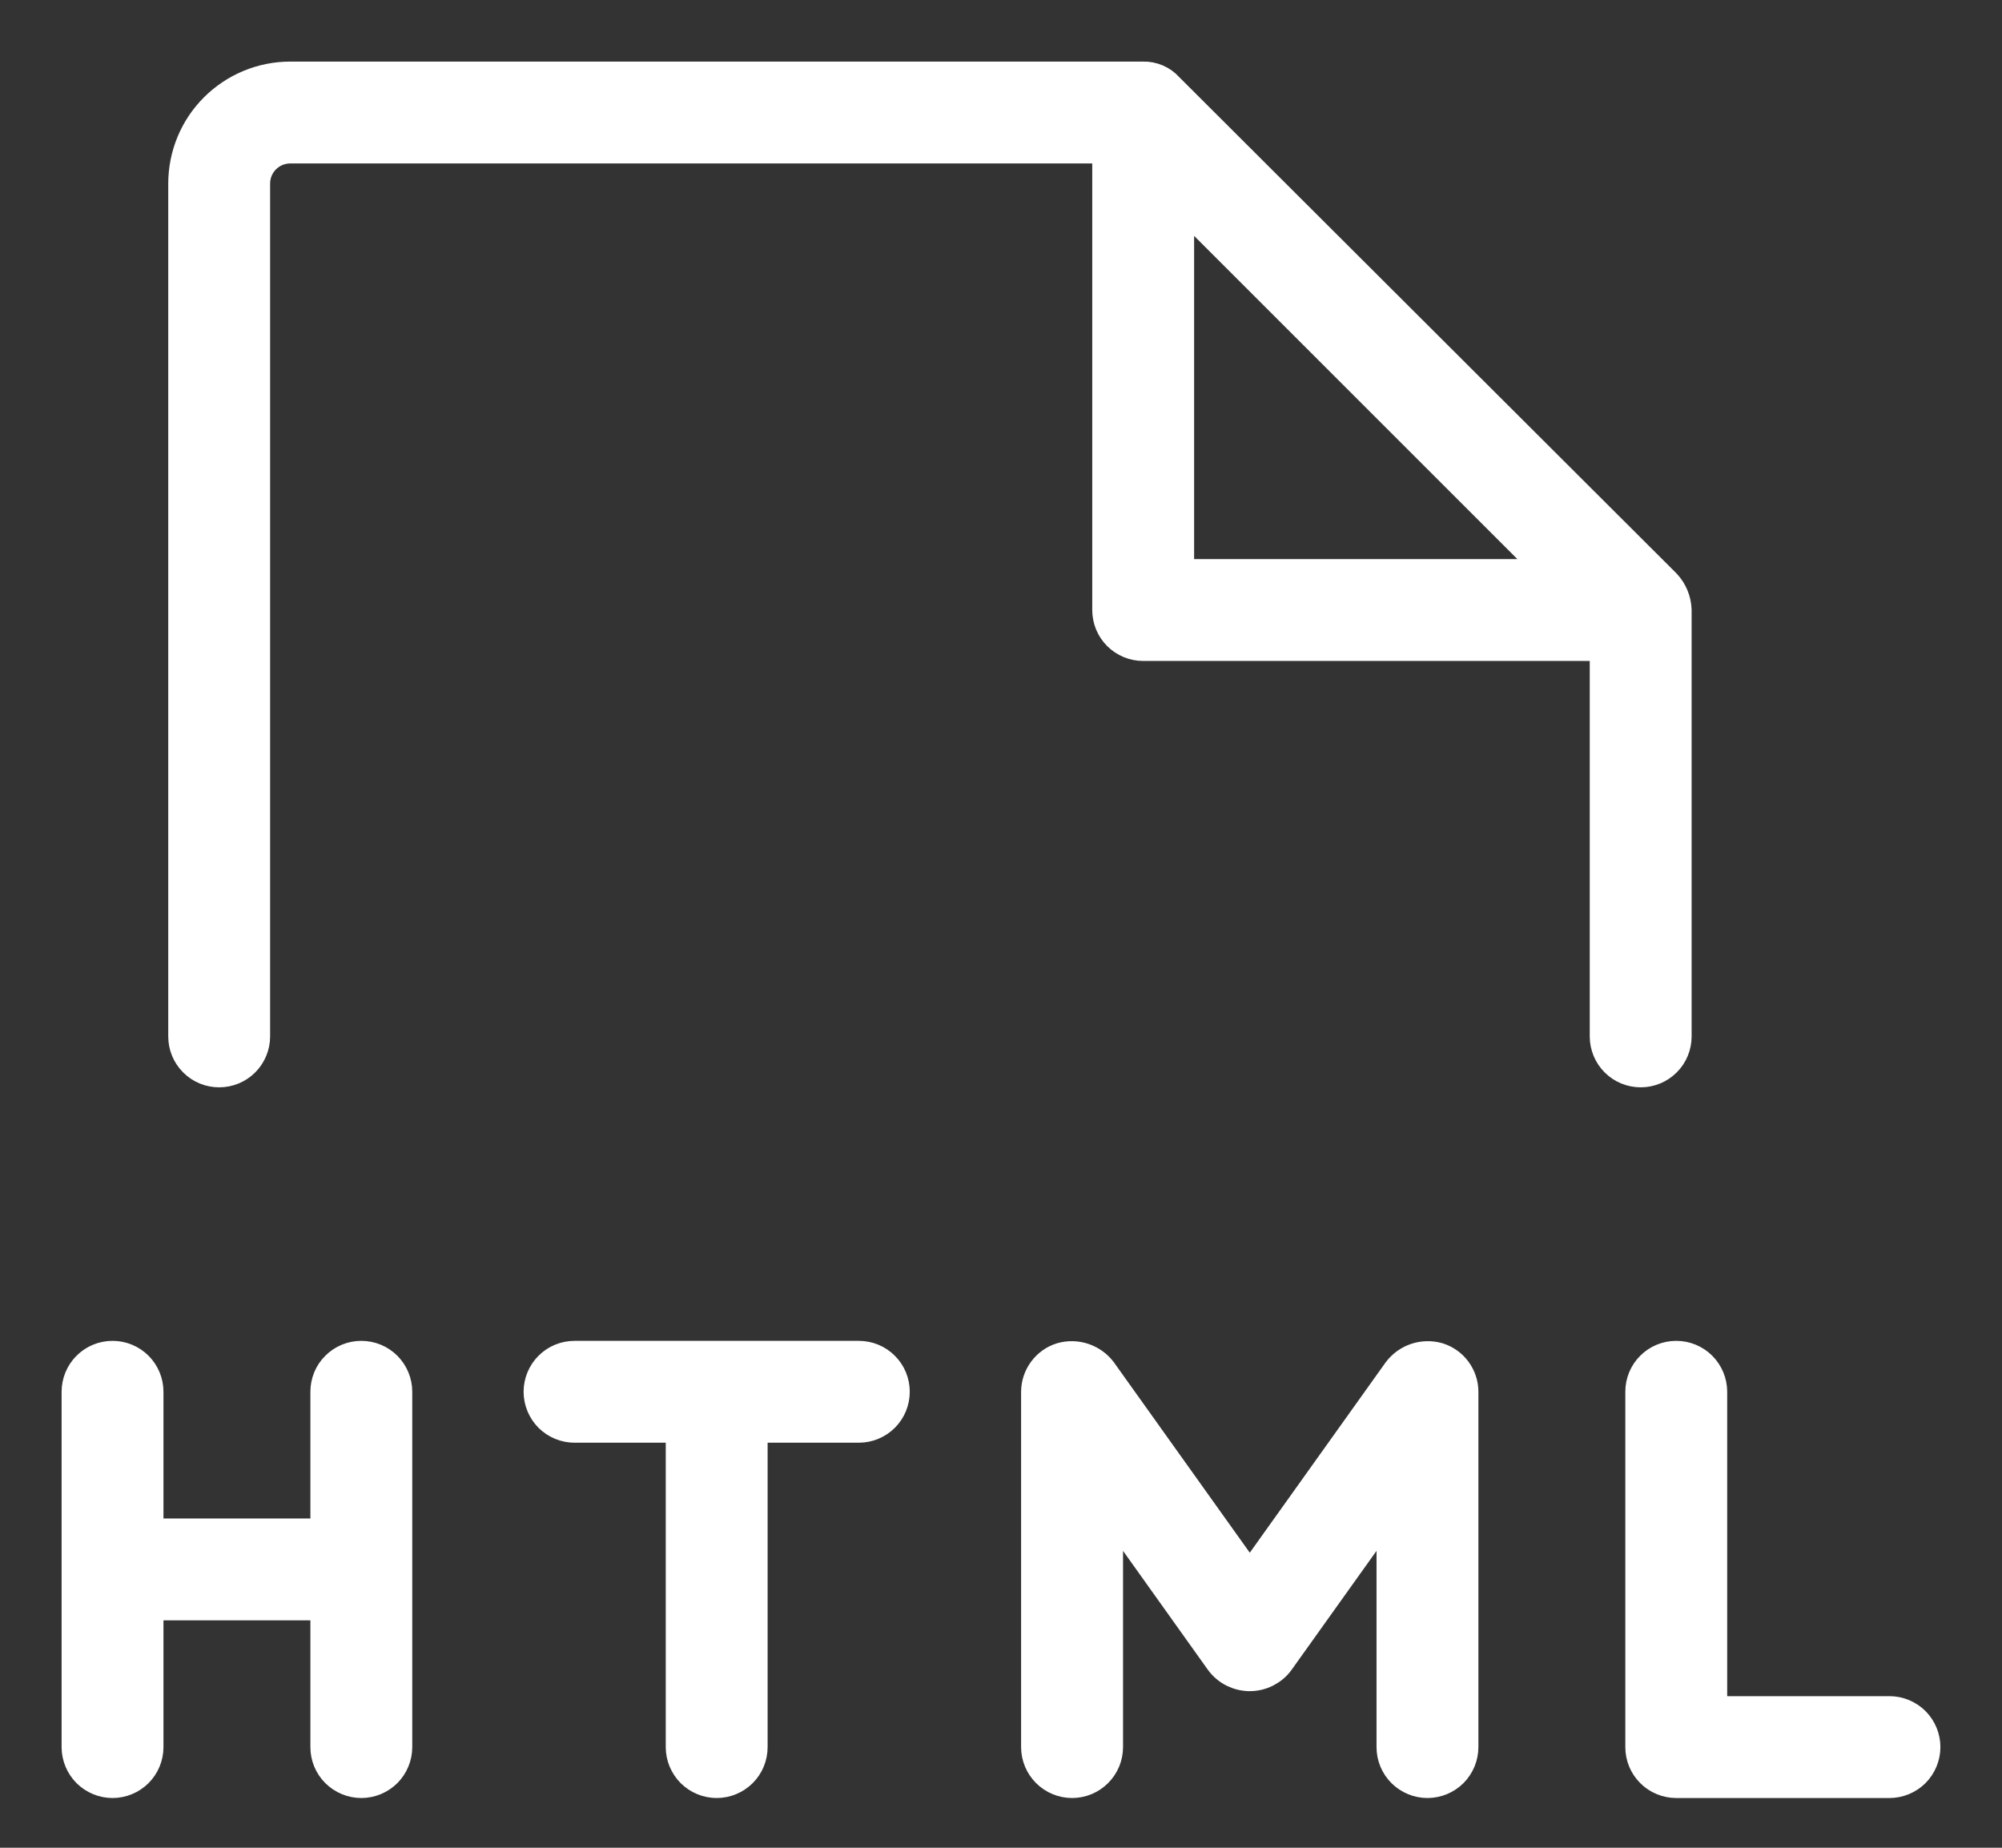 <svg width="26" height="24" viewBox="0 0 26 24" fill="none" xmlns="http://www.w3.org/2000/svg">
<rect x="0" y="0" width="26" height="24" fill="#333333" stroke="none"/>
<mask id="path-1-outside-1_101_267" maskUnits="userSpaceOnUse" x="0" y="0" width="26" height="24" fill="black">
<rect fill="white" width="26" height="24"/>
<path d="M11.615 18.077C11.615 18.2 11.567 18.317 11.48 18.404C11.394 18.49 11.276 18.539 11.154 18.539H9.769V22.692C9.769 22.815 9.721 22.932 9.634 23.019C9.547 23.105 9.43 23.154 9.308 23.154C9.185 23.154 9.068 23.105 8.981 23.019C8.895 22.932 8.846 22.815 8.846 22.692V18.539H7.462C7.339 18.539 7.222 18.49 7.135 18.404C7.049 18.317 7 18.2 7 18.077C7 17.955 7.049 17.837 7.135 17.751C7.222 17.664 7.339 17.616 7.462 17.616H11.154C11.276 17.616 11.394 17.664 11.48 17.751C11.567 17.837 11.615 17.955 11.615 18.077ZM4.692 17.616C4.57 17.616 4.453 17.664 4.366 17.751C4.279 17.837 4.231 17.955 4.231 18.077V19.923H1.923V18.077C1.923 17.955 1.874 17.837 1.788 17.751C1.701 17.664 1.584 17.616 1.462 17.616C1.339 17.616 1.222 17.664 1.135 17.751C1.049 17.837 1 17.955 1 18.077V22.692C1 22.815 1.049 22.932 1.135 23.019C1.222 23.105 1.339 23.154 1.462 23.154C1.584 23.154 1.701 23.105 1.788 23.019C1.874 22.932 1.923 22.815 1.923 22.692V20.846H4.231V22.692C4.231 22.815 4.279 22.932 4.366 23.019C4.453 23.105 4.57 23.154 4.692 23.154C4.815 23.154 4.932 23.105 5.019 23.019C5.105 22.932 5.154 22.815 5.154 22.692V18.077C5.154 17.955 5.105 17.837 5.019 17.751C4.932 17.664 4.815 17.616 4.692 17.616ZM24.538 22.231H22.231V18.077C22.231 17.955 22.182 17.837 22.096 17.751C22.009 17.664 21.892 17.616 21.769 17.616C21.647 17.616 21.529 17.664 21.443 17.751C21.356 17.837 21.308 17.955 21.308 18.077V22.692C21.308 22.815 21.356 22.932 21.443 23.019C21.529 23.105 21.647 23.154 21.769 23.154H24.538C24.661 23.154 24.778 23.105 24.865 23.019C24.951 22.932 25 22.815 25 22.692C25 22.57 24.951 22.453 24.865 22.366C24.778 22.28 24.661 22.231 24.538 22.231ZM18.677 17.639C18.583 17.612 18.483 17.614 18.39 17.645C18.298 17.676 18.217 17.734 18.158 17.812L16.231 20.512L14.304 17.812C14.245 17.734 14.164 17.676 14.071 17.645C13.978 17.614 13.879 17.612 13.785 17.639C13.691 17.668 13.61 17.726 13.552 17.805C13.493 17.884 13.462 17.979 13.461 18.077V22.692C13.461 22.815 13.51 22.932 13.597 23.019C13.683 23.105 13.801 23.154 13.923 23.154C14.046 23.154 14.163 23.105 14.249 23.019C14.336 22.932 14.385 22.815 14.385 22.692V19.519L15.85 21.573C15.894 21.633 15.951 21.681 16.017 21.715C16.084 21.748 16.157 21.766 16.231 21.766C16.305 21.766 16.378 21.748 16.444 21.715C16.51 21.681 16.568 21.633 16.611 21.573L18.077 19.519V22.692C18.077 22.815 18.125 22.932 18.212 23.019C18.299 23.105 18.416 23.154 18.538 23.154C18.661 23.154 18.778 23.105 18.865 23.019C18.951 22.932 19 22.815 19 22.692V18.077C19 17.979 18.968 17.884 18.91 17.805C18.852 17.726 18.77 17.668 18.677 17.639ZM21.308 13.923C21.185 13.923 21.068 13.875 20.981 13.788C20.895 13.702 20.846 13.584 20.846 13.462V8.385H14.846C14.724 8.385 14.606 8.336 14.52 8.25C14.433 8.163 14.385 8.046 14.385 7.923V1.923H3.769C3.647 1.923 3.529 1.972 3.443 2.058C3.356 2.145 3.308 2.262 3.308 2.385V13.462C3.308 13.584 3.259 13.702 3.173 13.788C3.086 13.875 2.969 13.923 2.846 13.923C2.724 13.923 2.606 13.875 2.52 13.788C2.433 13.702 2.385 13.584 2.385 13.462V2.385C2.385 2.018 2.53 1.665 2.79 1.406C3.05 1.146 3.402 1 3.769 1H14.846C14.907 0.998 14.967 1.01 15.023 1.034C15.079 1.058 15.129 1.093 15.169 1.139L21.631 7.589C21.716 7.68 21.765 7.799 21.769 7.923V13.462C21.769 13.584 21.721 13.702 21.634 13.788C21.547 13.875 21.43 13.923 21.308 13.923ZM15.308 7.462H20.189L15.308 2.581V7.462Z"/>
</mask>
<path d="M11.615 18.077C11.615 18.2 11.567 18.317 11.48 18.404C11.394 18.49 11.276 18.539 11.154 18.539H9.769V22.692C9.769 22.815 9.721 22.932 9.634 23.019C9.547 23.105 9.43 23.154 9.308 23.154C9.185 23.154 9.068 23.105 8.981 23.019C8.895 22.932 8.846 22.815 8.846 22.692V18.539H7.462C7.339 18.539 7.222 18.49 7.135 18.404C7.049 18.317 7 18.2 7 18.077C7 17.955 7.049 17.837 7.135 17.751C7.222 17.664 7.339 17.616 7.462 17.616H11.154C11.276 17.616 11.394 17.664 11.48 17.751C11.567 17.837 11.615 17.955 11.615 18.077ZM4.692 17.616C4.57 17.616 4.453 17.664 4.366 17.751C4.279 17.837 4.231 17.955 4.231 18.077V19.923H1.923V18.077C1.923 17.955 1.874 17.837 1.788 17.751C1.701 17.664 1.584 17.616 1.462 17.616C1.339 17.616 1.222 17.664 1.135 17.751C1.049 17.837 1 17.955 1 18.077V22.692C1 22.815 1.049 22.932 1.135 23.019C1.222 23.105 1.339 23.154 1.462 23.154C1.584 23.154 1.701 23.105 1.788 23.019C1.874 22.932 1.923 22.815 1.923 22.692V20.846H4.231V22.692C4.231 22.815 4.279 22.932 4.366 23.019C4.453 23.105 4.57 23.154 4.692 23.154C4.815 23.154 4.932 23.105 5.019 23.019C5.105 22.932 5.154 22.815 5.154 22.692V18.077C5.154 17.955 5.105 17.837 5.019 17.751C4.932 17.664 4.815 17.616 4.692 17.616ZM24.538 22.231H22.231V18.077C22.231 17.955 22.182 17.837 22.096 17.751C22.009 17.664 21.892 17.616 21.769 17.616C21.647 17.616 21.529 17.664 21.443 17.751C21.356 17.837 21.308 17.955 21.308 18.077V22.692C21.308 22.815 21.356 22.932 21.443 23.019C21.529 23.105 21.647 23.154 21.769 23.154H24.538C24.661 23.154 24.778 23.105 24.865 23.019C24.951 22.932 25 22.815 25 22.692C25 22.57 24.951 22.453 24.865 22.366C24.778 22.28 24.661 22.231 24.538 22.231ZM18.677 17.639C18.583 17.612 18.483 17.614 18.39 17.645C18.298 17.676 18.217 17.734 18.158 17.812L16.231 20.512L14.304 17.812C14.245 17.734 14.164 17.676 14.071 17.645C13.978 17.614 13.879 17.612 13.785 17.639C13.691 17.668 13.61 17.726 13.552 17.805C13.493 17.884 13.462 17.979 13.461 18.077V22.692C13.461 22.815 13.51 22.932 13.597 23.019C13.683 23.105 13.801 23.154 13.923 23.154C14.046 23.154 14.163 23.105 14.249 23.019C14.336 22.932 14.385 22.815 14.385 22.692V19.519L15.85 21.573C15.894 21.633 15.951 21.681 16.017 21.715C16.084 21.748 16.157 21.766 16.231 21.766C16.305 21.766 16.378 21.748 16.444 21.715C16.51 21.681 16.568 21.633 16.611 21.573L18.077 19.519V22.692C18.077 22.815 18.125 22.932 18.212 23.019C18.299 23.105 18.416 23.154 18.538 23.154C18.661 23.154 18.778 23.105 18.865 23.019C18.951 22.932 19 22.815 19 22.692V18.077C19 17.979 18.968 17.884 18.91 17.805C18.852 17.726 18.77 17.668 18.677 17.639ZM21.308 13.923C21.185 13.923 21.068 13.875 20.981 13.788C20.895 13.702 20.846 13.584 20.846 13.462V8.385H14.846C14.724 8.385 14.606 8.336 14.52 8.25C14.433 8.163 14.385 8.046 14.385 7.923V1.923H3.769C3.647 1.923 3.529 1.972 3.443 2.058C3.356 2.145 3.308 2.262 3.308 2.385V13.462C3.308 13.584 3.259 13.702 3.173 13.788C3.086 13.875 2.969 13.923 2.846 13.923C2.724 13.923 2.606 13.875 2.52 13.788C2.433 13.702 2.385 13.584 2.385 13.462V2.385C2.385 2.018 2.53 1.665 2.79 1.406C3.05 1.146 3.402 1 3.769 1H14.846C14.907 0.998 14.967 1.01 15.023 1.034C15.079 1.058 15.129 1.093 15.169 1.139L21.631 7.589C21.716 7.68 21.765 7.799 21.769 7.923V13.462C21.769 13.584 21.721 13.702 21.634 13.788C21.547 13.875 21.43 13.923 21.308 13.923ZM15.308 7.462H20.189L15.308 2.581V7.462Z" fill="white"/>
<path d="M11.615 18.077C11.615 18.2 11.567 18.317 11.48 18.404C11.394 18.49 11.276 18.539 11.154 18.539H9.769V22.692C9.769 22.815 9.721 22.932 9.634 23.019C9.547 23.105 9.43 23.154 9.308 23.154C9.185 23.154 9.068 23.105 8.981 23.019C8.895 22.932 8.846 22.815 8.846 22.692V18.539H7.462C7.339 18.539 7.222 18.49 7.135 18.404C7.049 18.317 7 18.2 7 18.077C7 17.955 7.049 17.837 7.135 17.751C7.222 17.664 7.339 17.616 7.462 17.616H11.154C11.276 17.616 11.394 17.664 11.48 17.751C11.567 17.837 11.615 17.955 11.615 18.077ZM4.692 17.616C4.57 17.616 4.453 17.664 4.366 17.751C4.279 17.837 4.231 17.955 4.231 18.077V19.923H1.923V18.077C1.923 17.955 1.874 17.837 1.788 17.751C1.701 17.664 1.584 17.616 1.462 17.616C1.339 17.616 1.222 17.664 1.135 17.751C1.049 17.837 1 17.955 1 18.077V22.692C1 22.815 1.049 22.932 1.135 23.019C1.222 23.105 1.339 23.154 1.462 23.154C1.584 23.154 1.701 23.105 1.788 23.019C1.874 22.932 1.923 22.815 1.923 22.692V20.846H4.231V22.692C4.231 22.815 4.279 22.932 4.366 23.019C4.453 23.105 4.57 23.154 4.692 23.154C4.815 23.154 4.932 23.105 5.019 23.019C5.105 22.932 5.154 22.815 5.154 22.692V18.077C5.154 17.955 5.105 17.837 5.019 17.751C4.932 17.664 4.815 17.616 4.692 17.616ZM24.538 22.231H22.231V18.077C22.231 17.955 22.182 17.837 22.096 17.751C22.009 17.664 21.892 17.616 21.769 17.616C21.647 17.616 21.529 17.664 21.443 17.751C21.356 17.837 21.308 17.955 21.308 18.077V22.692C21.308 22.815 21.356 22.932 21.443 23.019C21.529 23.105 21.647 23.154 21.769 23.154H24.538C24.661 23.154 24.778 23.105 24.865 23.019C24.951 22.932 25 22.815 25 22.692C25 22.57 24.951 22.453 24.865 22.366C24.778 22.28 24.661 22.231 24.538 22.231ZM18.677 17.639C18.583 17.612 18.483 17.614 18.39 17.645C18.298 17.676 18.217 17.734 18.158 17.812L16.231 20.512L14.304 17.812C14.245 17.734 14.164 17.676 14.071 17.645C13.978 17.614 13.879 17.612 13.785 17.639C13.691 17.668 13.61 17.726 13.552 17.805C13.493 17.884 13.462 17.979 13.461 18.077V22.692C13.461 22.815 13.51 22.932 13.597 23.019C13.683 23.105 13.801 23.154 13.923 23.154C14.046 23.154 14.163 23.105 14.249 23.019C14.336 22.932 14.385 22.815 14.385 22.692V19.519L15.85 21.573C15.894 21.633 15.951 21.681 16.017 21.715C16.084 21.748 16.157 21.766 16.231 21.766C16.305 21.766 16.378 21.748 16.444 21.715C16.51 21.681 16.568 21.633 16.611 21.573L18.077 19.519V22.692C18.077 22.815 18.125 22.932 18.212 23.019C18.299 23.105 18.416 23.154 18.538 23.154C18.661 23.154 18.778 23.105 18.865 23.019C18.951 22.932 19 22.815 19 22.692V18.077C19 17.979 18.968 17.884 18.91 17.805C18.852 17.726 18.77 17.668 18.677 17.639ZM21.308 13.923C21.185 13.923 21.068 13.875 20.981 13.788C20.895 13.702 20.846 13.584 20.846 13.462V8.385H14.846C14.724 8.385 14.606 8.336 14.52 8.25C14.433 8.163 14.385 8.046 14.385 7.923V1.923H3.769C3.647 1.923 3.529 1.972 3.443 2.058C3.356 2.145 3.308 2.262 3.308 2.385V13.462C3.308 13.584 3.259 13.702 3.173 13.788C3.086 13.875 2.969 13.923 2.846 13.923C2.724 13.923 2.606 13.875 2.52 13.788C2.433 13.702 2.385 13.584 2.385 13.462V2.385C2.385 2.018 2.53 1.665 2.79 1.406C3.05 1.146 3.402 1 3.769 1H14.846C14.907 0.998 14.967 1.01 15.023 1.034C15.079 1.058 15.129 1.093 15.169 1.139L21.631 7.589C21.716 7.68 21.765 7.799 21.769 7.923V13.462C21.769 13.584 21.721 13.702 21.634 13.788C21.547 13.875 21.43 13.923 21.308 13.923ZM15.308 7.462H20.189L15.308 2.581V7.462Z" stroke="white" stroke-width="0.4" mask="url(#path-1-outside-1_101_267)"/>
</svg>
